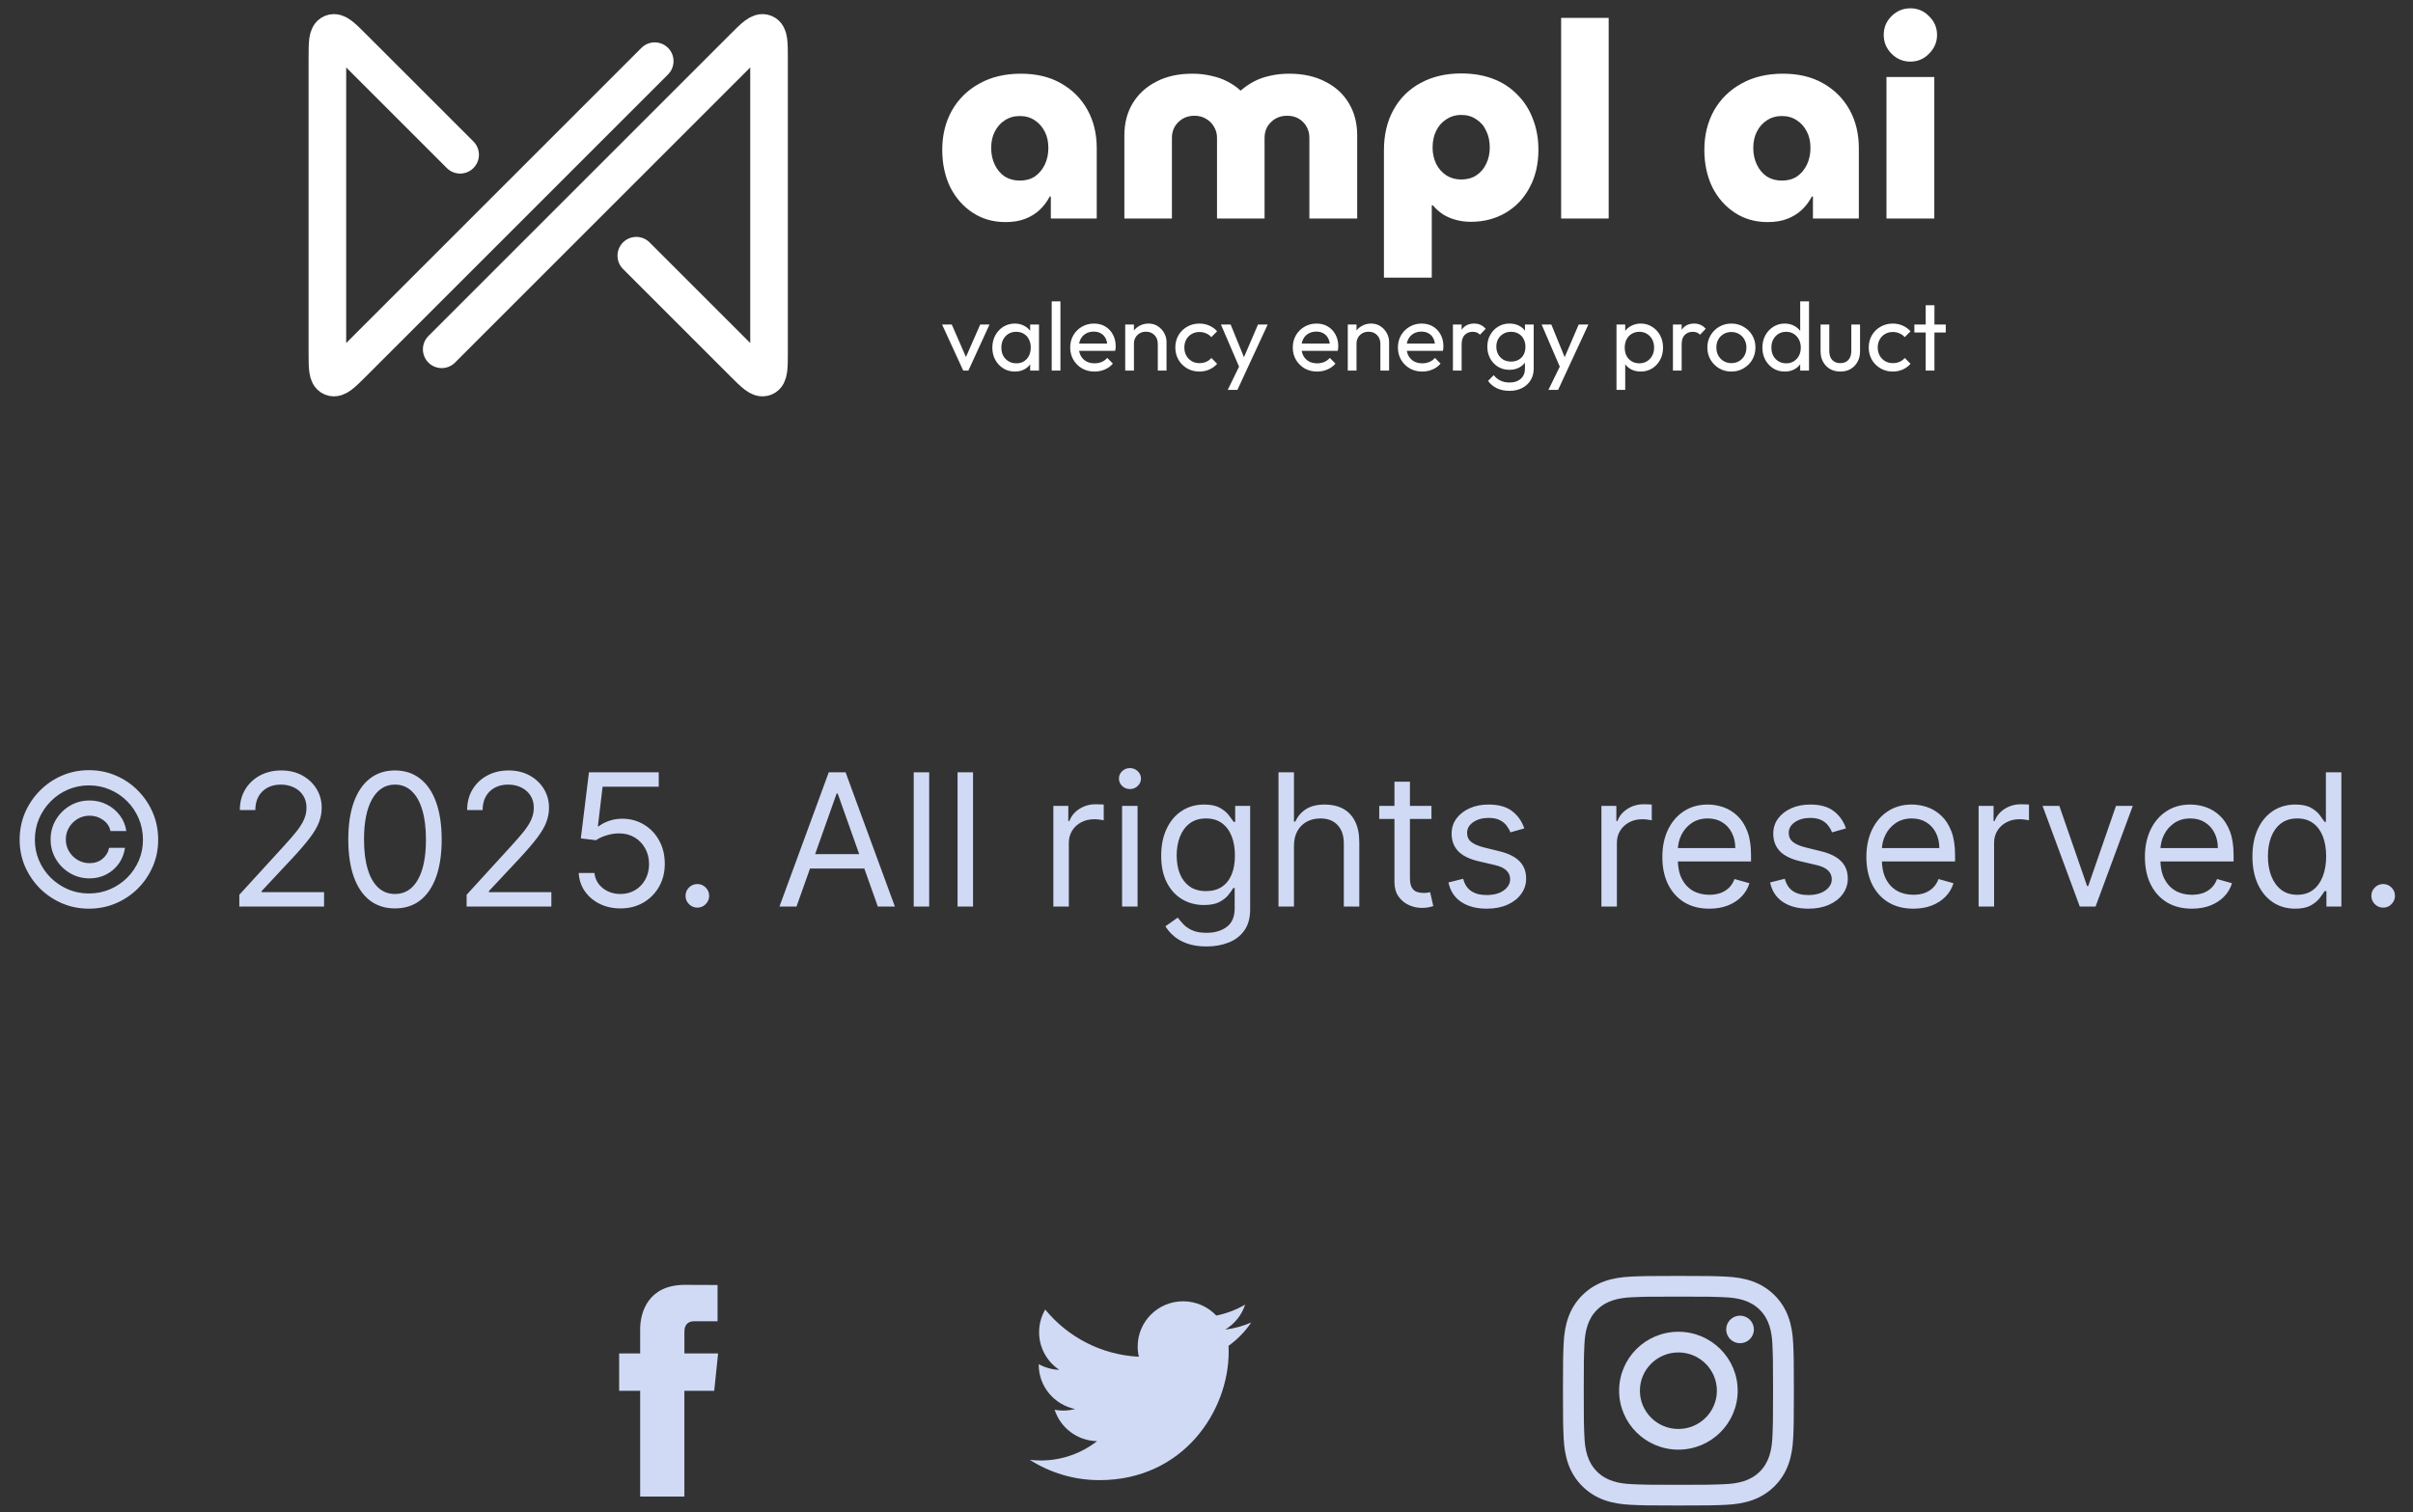 <svg width="209" height="131" viewBox="0 0 209 131" fill="none" xmlns="http://www.w3.org/2000/svg">
<rect x="0" y="0" width="209" height="131" fill="#333333" stroke="none"/>
<g clip-path="url(#clip0_543_1998)">
<path d="M38.258 30.264L64.386 4.136C65.332 3.189 65.806 2.716 66.208 2.883C66.61 3.049 66.61 3.719 66.61 5.057V30.506C66.61 31.845 66.61 32.514 66.208 32.681C65.806 32.847 65.332 32.374 64.386 31.427L55.113 22.154" stroke="white" stroke-width="3.257" stroke-linecap="round"/>
<path d="M56.709 5.299L30.581 31.427C29.634 32.374 29.161 32.847 28.759 32.68C28.357 32.514 28.357 31.845 28.357 30.506V5.057C28.357 3.718 28.357 3.049 28.759 2.883C29.161 2.716 29.634 3.189 30.581 4.136L39.854 13.409" stroke="white" stroke-width="3.257" stroke-linecap="round"/>
</g>
<path d="M87.088 19.242C86.025 19.242 85.081 18.972 84.255 18.433C83.43 17.893 82.779 17.155 82.303 16.218C81.843 15.266 81.612 14.187 81.612 12.98C81.612 11.711 81.89 10.576 82.446 9.576C83.017 8.576 83.811 7.798 84.827 7.242C85.843 6.671 87.041 6.385 88.422 6.385C89.771 6.385 90.93 6.663 91.898 7.219C92.882 7.774 93.644 8.536 94.183 9.504C94.723 10.473 94.993 11.584 94.993 12.838V18.933H91.017V17.028H90.922C90.7 17.456 90.414 17.837 90.065 18.171C89.715 18.504 89.295 18.766 88.803 18.956C88.326 19.147 87.755 19.242 87.088 19.242ZM88.326 15.647C88.835 15.647 89.271 15.528 89.636 15.29C90.001 15.036 90.287 14.695 90.493 14.266C90.7 13.838 90.803 13.353 90.803 12.814C90.803 12.274 90.7 11.806 90.493 11.409C90.287 10.996 90.001 10.671 89.636 10.433C89.271 10.179 88.835 10.052 88.326 10.052C87.835 10.052 87.398 10.179 87.017 10.433C86.652 10.671 86.366 10.996 86.16 11.409C85.954 11.806 85.85 12.274 85.85 12.814C85.85 13.353 85.954 13.838 86.16 14.266C86.366 14.695 86.652 15.036 87.017 15.29C87.398 15.528 87.835 15.647 88.326 15.647ZM97.386 18.933V11.742C97.386 10.679 97.625 9.75 98.101 8.957C98.593 8.147 99.275 7.52 100.148 7.076C101.021 6.616 102.061 6.385 103.267 6.385C103.87 6.385 104.426 6.449 104.934 6.576C105.458 6.687 105.926 6.854 106.339 7.076C106.767 7.298 107.132 7.552 107.434 7.838H107.481C107.799 7.552 108.164 7.298 108.577 7.076C108.989 6.854 109.45 6.687 109.958 6.576C110.481 6.449 111.045 6.385 111.648 6.385C112.87 6.385 113.918 6.616 114.791 7.076C115.68 7.52 116.362 8.147 116.838 8.957C117.314 9.75 117.553 10.679 117.553 11.742V18.933H113.41V11.933C113.41 11.584 113.33 11.266 113.172 10.98C113.013 10.695 112.791 10.465 112.505 10.29C112.219 10.115 111.878 10.028 111.481 10.028C111.1 10.028 110.759 10.115 110.458 10.29C110.172 10.465 109.942 10.695 109.767 10.98C109.608 11.266 109.529 11.584 109.529 11.933V18.933H105.41V11.933C105.41 11.584 105.323 11.266 105.148 10.98C104.989 10.695 104.759 10.465 104.458 10.29C104.172 10.115 103.831 10.028 103.434 10.028C103.069 10.028 102.736 10.115 102.434 10.29C102.148 10.465 101.918 10.695 101.744 10.98C101.585 11.266 101.505 11.584 101.505 11.933V18.933H97.386ZM126.559 6.362C127.59 6.362 128.519 6.52 129.344 6.838C130.17 7.155 130.868 7.616 131.439 8.219C132.027 8.806 132.471 9.504 132.773 10.314C133.09 11.123 133.249 12.012 133.249 12.98C133.249 14.219 132.995 15.306 132.487 16.242C131.995 17.179 131.305 17.909 130.416 18.433C129.527 18.956 128.519 19.218 127.392 19.218C126.947 19.218 126.519 19.163 126.106 19.052C125.694 18.941 125.321 18.782 124.987 18.576C124.654 18.353 124.36 18.091 124.106 17.79H124.011V24.052H119.868V13.028C119.868 11.679 120.146 10.504 120.702 9.504C121.257 8.504 122.035 7.735 123.035 7.195C124.051 6.639 125.225 6.362 126.559 6.362ZM126.559 9.957C126.082 9.957 125.654 10.084 125.273 10.338C124.892 10.576 124.598 10.909 124.392 11.338C124.186 11.75 124.083 12.234 124.083 12.79C124.083 13.298 124.186 13.766 124.392 14.195C124.598 14.607 124.892 14.941 125.273 15.195C125.654 15.433 126.082 15.552 126.559 15.552C127.067 15.552 127.503 15.433 127.868 15.195C128.249 14.941 128.535 14.607 128.725 14.195C128.932 13.766 129.035 13.298 129.035 12.79C129.035 12.234 128.932 11.75 128.725 11.338C128.535 10.909 128.249 10.576 127.868 10.338C127.503 10.084 127.067 9.957 126.559 9.957ZM135.216 18.933V1.552H139.334V18.933H135.216ZM153.097 19.242C152.034 19.242 151.09 18.972 150.264 18.433C149.439 17.893 148.788 17.155 148.312 16.218C147.852 15.266 147.621 14.187 147.621 12.98C147.621 11.711 147.899 10.576 148.455 9.576C149.026 8.576 149.82 7.798 150.836 7.242C151.851 6.671 153.05 6.385 154.431 6.385C155.78 6.385 156.939 6.663 157.907 7.219C158.891 7.774 159.653 8.536 160.192 9.504C160.732 10.473 161.002 11.584 161.002 12.838V18.933H157.026V17.028H156.931C156.708 17.456 156.423 17.837 156.074 18.171C155.724 18.504 155.304 18.766 154.812 18.956C154.335 19.147 153.764 19.242 153.097 19.242ZM154.335 15.647C154.843 15.647 155.28 15.528 155.645 15.29C156.01 15.036 156.296 14.695 156.502 14.266C156.708 13.838 156.812 13.353 156.812 12.814C156.812 12.274 156.708 11.806 156.502 11.409C156.296 10.996 156.01 10.671 155.645 10.433C155.28 10.179 154.843 10.052 154.335 10.052C153.843 10.052 153.407 10.179 153.026 10.433C152.661 10.671 152.375 10.996 152.169 11.409C151.963 11.806 151.859 12.274 151.859 12.814C151.859 13.353 151.963 13.838 152.169 14.266C152.375 14.695 152.661 15.036 153.026 15.29C153.407 15.528 153.843 15.647 154.335 15.647ZM163.395 18.933V6.671H167.538V18.933H163.395ZM165.467 5.338C164.832 5.338 164.284 5.108 163.824 4.647C163.38 4.187 163.157 3.647 163.157 3.028C163.157 2.393 163.38 1.854 163.824 1.409C164.284 0.949 164.832 0.719 165.467 0.719C166.102 0.719 166.641 0.949 167.086 1.409C167.546 1.854 167.776 2.393 167.776 3.028C167.776 3.647 167.546 4.187 167.086 4.647C166.641 5.108 166.102 5.338 165.467 5.338Z" fill="white"/>
<path d="M83.43 32.108L81.598 28.118H82.438L83.908 31.487H83.421L84.9 28.118H85.706L83.875 32.108H83.43ZM87.9 32.192C87.536 32.192 87.206 32.103 86.909 31.924C86.612 31.739 86.377 31.49 86.203 31.176C86.035 30.862 85.951 30.509 85.951 30.117C85.951 29.726 86.035 29.373 86.203 29.059C86.377 28.745 86.609 28.496 86.9 28.311C87.197 28.127 87.53 28.034 87.9 28.034C88.202 28.034 88.471 28.099 88.707 28.227C88.947 28.351 89.141 28.524 89.286 28.748C89.432 28.967 89.513 29.221 89.53 29.513V30.714C89.513 31 89.432 31.254 89.286 31.478C89.146 31.702 88.956 31.879 88.715 32.008C88.48 32.131 88.208 32.192 87.9 32.192ZM88.026 31.478C88.401 31.478 88.704 31.352 88.933 31.1C89.163 30.843 89.278 30.515 89.278 30.117C89.278 29.843 89.225 29.605 89.118 29.403C89.017 29.196 88.872 29.037 88.681 28.925C88.491 28.807 88.27 28.748 88.018 28.748C87.766 28.748 87.542 28.807 87.346 28.925C87.155 29.042 87.004 29.205 86.892 29.412C86.786 29.613 86.732 29.846 86.732 30.109C86.732 30.378 86.786 30.616 86.892 30.823C87.004 31.025 87.158 31.184 87.354 31.302C87.55 31.42 87.774 31.478 88.026 31.478ZM89.227 32.108V31.033L89.37 30.059L89.227 29.093V28.118H89.992V32.108H89.227ZM91.093 32.108V26.11H91.849V32.108H91.093ZM94.803 32.192C94.405 32.192 94.047 32.103 93.728 31.924C93.408 31.739 93.156 31.49 92.972 31.176C92.787 30.862 92.694 30.507 92.694 30.109C92.694 29.717 92.784 29.364 92.963 29.051C93.148 28.737 93.394 28.491 93.702 28.311C94.016 28.127 94.366 28.034 94.752 28.034C95.122 28.034 95.447 28.118 95.727 28.286C96.013 28.454 96.234 28.687 96.391 28.983C96.553 29.28 96.634 29.616 96.634 29.991C96.634 30.047 96.631 30.109 96.626 30.176C96.62 30.238 96.609 30.311 96.592 30.395H93.224V29.765H96.189L95.912 30.008C95.912 29.739 95.864 29.513 95.769 29.328C95.674 29.137 95.539 28.992 95.366 28.891C95.192 28.785 94.982 28.731 94.736 28.731C94.478 28.731 94.251 28.787 94.055 28.899C93.859 29.011 93.708 29.168 93.602 29.37C93.495 29.571 93.442 29.809 93.442 30.084C93.442 30.364 93.498 30.61 93.61 30.823C93.722 31.03 93.882 31.193 94.089 31.31C94.296 31.422 94.534 31.478 94.803 31.478C95.027 31.478 95.231 31.439 95.416 31.361C95.606 31.282 95.769 31.165 95.903 31.008L96.391 31.504C96.2 31.728 95.965 31.898 95.685 32.016C95.41 32.134 95.116 32.192 94.803 32.192ZM100.281 32.108V29.782C100.281 29.479 100.186 29.23 99.996 29.034C99.805 28.838 99.559 28.74 99.256 28.74C99.055 28.74 98.875 28.785 98.719 28.874C98.562 28.964 98.439 29.087 98.349 29.244C98.259 29.401 98.215 29.58 98.215 29.782L97.904 29.605C97.904 29.303 97.971 29.034 98.105 28.799C98.24 28.563 98.427 28.379 98.668 28.244C98.909 28.104 99.181 28.034 99.483 28.034C99.785 28.034 100.051 28.11 100.281 28.261C100.516 28.412 100.701 28.611 100.836 28.857C100.97 29.098 101.037 29.356 101.037 29.63V32.108H100.281ZM97.459 32.108V28.118H98.215V32.108H97.459ZM103.884 32.192C103.492 32.192 103.136 32.1 102.817 31.915C102.503 31.73 102.254 31.481 102.069 31.168C101.89 30.848 101.8 30.495 101.8 30.109C101.8 29.717 101.89 29.364 102.069 29.051C102.254 28.737 102.503 28.491 102.817 28.311C103.136 28.127 103.492 28.034 103.884 28.034C104.192 28.034 104.477 28.093 104.74 28.211C105.004 28.323 105.231 28.488 105.421 28.706L104.917 29.21C104.794 29.065 104.642 28.955 104.463 28.883C104.29 28.804 104.096 28.765 103.884 28.765C103.632 28.765 103.408 28.824 103.212 28.941C103.016 29.053 102.862 29.21 102.75 29.412C102.638 29.613 102.582 29.846 102.582 30.109C102.582 30.372 102.638 30.605 102.75 30.806C102.862 31.008 103.016 31.168 103.212 31.285C103.408 31.403 103.632 31.462 103.884 31.462C104.096 31.462 104.29 31.425 104.463 31.352C104.642 31.274 104.796 31.162 104.925 31.016L105.421 31.52C105.236 31.733 105.009 31.898 104.74 32.016C104.477 32.134 104.192 32.192 103.884 32.192ZM107.481 32.142L105.751 28.118H106.591L107.876 31.268H107.607L108.96 28.118H109.8L107.935 32.142H107.481ZM106.339 33.78L107.515 31.369L107.935 32.142L107.179 33.78H106.339ZM114.081 32.192C113.684 32.192 113.325 32.103 113.006 31.924C112.687 31.739 112.435 31.49 112.25 31.176C112.065 30.862 111.973 30.507 111.973 30.109C111.973 29.717 112.062 29.364 112.242 29.051C112.426 28.737 112.673 28.491 112.981 28.311C113.294 28.127 113.645 28.034 114.031 28.034C114.401 28.034 114.725 28.118 115.005 28.286C115.291 28.454 115.512 28.687 115.669 28.983C115.831 29.28 115.913 29.616 115.913 29.991C115.913 30.047 115.91 30.109 115.904 30.176C115.899 30.238 115.887 30.311 115.871 30.395H112.502V29.765H115.467L115.19 30.008C115.19 29.739 115.143 29.513 115.047 29.328C114.952 29.137 114.818 28.992 114.644 28.891C114.471 28.785 114.261 28.731 114.014 28.731C113.757 28.731 113.53 28.787 113.334 28.899C113.138 29.011 112.986 29.168 112.88 29.37C112.774 29.571 112.72 29.809 112.72 30.084C112.72 30.364 112.776 30.61 112.888 30.823C113 31.03 113.16 31.193 113.367 31.31C113.575 31.422 113.813 31.478 114.081 31.478C114.305 31.478 114.51 31.439 114.695 31.361C114.885 31.282 115.047 31.165 115.182 31.008L115.669 31.504C115.479 31.728 115.243 31.898 114.963 32.016C114.689 32.134 114.395 32.192 114.081 32.192ZM119.56 32.108V29.782C119.56 29.479 119.464 29.23 119.274 29.034C119.084 28.838 118.837 28.74 118.535 28.74C118.333 28.74 118.154 28.785 117.997 28.874C117.84 28.964 117.717 29.087 117.627 29.244C117.538 29.401 117.493 29.58 117.493 29.782L117.182 29.605C117.182 29.303 117.249 29.034 117.384 28.799C117.518 28.563 117.706 28.379 117.947 28.244C118.188 28.104 118.459 28.034 118.762 28.034C119.064 28.034 119.33 28.11 119.56 28.261C119.795 28.412 119.98 28.611 120.114 28.857C120.248 29.098 120.316 29.356 120.316 29.63V32.108H119.56ZM116.737 32.108V28.118H117.493V32.108H116.737ZM123.187 32.192C122.79 32.192 122.431 32.103 122.112 31.924C121.793 31.739 121.541 31.49 121.356 31.176C121.171 30.862 121.079 30.507 121.079 30.109C121.079 29.717 121.168 29.364 121.348 29.051C121.532 28.737 121.779 28.491 122.087 28.311C122.401 28.127 122.751 28.034 123.137 28.034C123.507 28.034 123.831 28.118 124.111 28.286C124.397 28.454 124.618 28.687 124.775 28.983C124.937 29.28 125.019 29.616 125.019 29.991C125.019 30.047 125.016 30.109 125.01 30.176C125.005 30.238 124.993 30.311 124.977 30.395H121.608V29.765H124.573L124.296 30.008C124.296 29.739 124.249 29.513 124.153 29.328C124.058 29.137 123.924 28.992 123.75 28.891C123.577 28.785 123.367 28.731 123.12 28.731C122.863 28.731 122.636 28.787 122.44 28.899C122.244 29.011 122.092 29.168 121.986 29.37C121.88 29.571 121.826 29.809 121.826 30.084C121.826 30.364 121.882 30.61 121.994 30.823C122.106 31.03 122.266 31.193 122.473 31.31C122.681 31.422 122.919 31.478 123.187 31.478C123.411 31.478 123.616 31.439 123.801 31.361C123.991 31.282 124.153 31.165 124.288 31.008L124.775 31.504C124.585 31.728 124.349 31.898 124.069 32.016C123.795 32.134 123.501 32.192 123.187 32.192ZM125.843 32.108V28.118H126.599V32.108H125.843ZM126.599 29.832L126.313 29.706C126.313 29.196 126.431 28.79 126.666 28.488C126.902 28.185 127.24 28.034 127.683 28.034C127.884 28.034 128.066 28.071 128.229 28.143C128.391 28.211 128.542 28.325 128.682 28.488L128.187 29C128.103 28.911 128.01 28.846 127.91 28.807C127.809 28.768 127.691 28.748 127.557 28.748C127.277 28.748 127.047 28.838 126.868 29.017C126.689 29.196 126.599 29.468 126.599 29.832ZM130.738 33.864C130.33 33.864 129.966 33.788 129.646 33.637C129.333 33.486 129.081 33.273 128.89 32.999L129.377 32.503C129.54 32.71 129.733 32.867 129.957 32.974C130.181 33.086 130.447 33.142 130.755 33.142C131.164 33.142 131.486 33.032 131.721 32.814C131.962 32.601 132.082 32.313 132.082 31.949V30.957L132.217 30.059L132.082 29.168V28.118H132.839V31.949C132.839 32.33 132.749 32.663 132.57 32.948C132.396 33.234 132.15 33.458 131.83 33.62C131.517 33.783 131.153 33.864 130.738 33.864ZM130.738 32.041C130.374 32.041 130.047 31.954 129.756 31.781C129.47 31.607 129.243 31.369 129.075 31.067C128.907 30.759 128.823 30.414 128.823 30.034C128.823 29.653 128.907 29.314 129.075 29.017C129.243 28.715 129.47 28.477 129.756 28.303C130.047 28.124 130.374 28.034 130.738 28.034C131.052 28.034 131.329 28.096 131.57 28.219C131.811 28.342 132.001 28.516 132.141 28.74C132.287 28.958 132.365 29.216 132.376 29.513V30.571C132.36 30.862 132.278 31.12 132.133 31.344C131.993 31.562 131.802 31.733 131.562 31.856C131.321 31.98 131.046 32.041 130.738 32.041ZM130.89 31.327C131.136 31.327 131.352 31.274 131.536 31.168C131.727 31.061 131.872 30.913 131.973 30.722C132.074 30.526 132.124 30.299 132.124 30.042C132.124 29.784 132.071 29.56 131.965 29.37C131.864 29.174 131.721 29.023 131.536 28.916C131.352 28.804 131.133 28.748 130.881 28.748C130.629 28.748 130.408 28.804 130.218 28.916C130.027 29.023 129.876 29.174 129.764 29.37C129.658 29.56 129.604 29.782 129.604 30.034C129.604 30.285 129.658 30.509 129.764 30.706C129.876 30.901 130.027 31.055 130.218 31.168C130.414 31.274 130.638 31.327 130.89 31.327ZM135.259 32.142L133.528 28.118H134.368L135.654 31.268H135.385L136.737 28.118H137.577L135.712 32.142H135.259ZM134.116 33.78L135.292 31.369L135.712 32.142L134.956 33.78H134.116ZM142.111 32.192C141.808 32.192 141.534 32.131 141.288 32.008C141.047 31.879 140.854 31.702 140.708 31.478C140.562 31.254 140.481 31 140.464 30.714V29.513C140.481 29.221 140.562 28.967 140.708 28.748C140.859 28.524 141.055 28.351 141.296 28.227C141.542 28.099 141.814 28.034 142.111 28.034C142.475 28.034 142.802 28.127 143.094 28.311C143.391 28.496 143.623 28.745 143.791 29.059C143.959 29.373 144.043 29.726 144.043 30.117C144.043 30.509 143.959 30.862 143.791 31.176C143.623 31.49 143.391 31.739 143.094 31.924C142.802 32.103 142.475 32.192 142.111 32.192ZM140.011 33.78V28.118H140.767V29.168L140.624 30.134L140.767 31.109V33.78H140.011ZM141.985 31.478C142.237 31.478 142.458 31.42 142.648 31.302C142.839 31.184 142.99 31.025 143.102 30.823C143.214 30.616 143.27 30.378 143.27 30.109C143.27 29.846 143.214 29.611 143.102 29.403C142.99 29.196 142.839 29.037 142.648 28.925C142.458 28.807 142.24 28.748 141.993 28.748C141.741 28.748 141.52 28.807 141.33 28.925C141.139 29.037 140.991 29.196 140.884 29.403C140.778 29.611 140.725 29.849 140.725 30.117C140.725 30.381 140.775 30.616 140.876 30.823C140.982 31.025 141.131 31.184 141.321 31.302C141.517 31.42 141.738 31.478 141.985 31.478ZM144.9 32.108V28.118H145.656V32.108H144.9ZM145.656 29.832L145.37 29.706C145.37 29.196 145.488 28.79 145.723 28.488C145.959 28.185 146.297 28.034 146.74 28.034C146.941 28.034 147.123 28.071 147.286 28.143C147.448 28.211 147.599 28.325 147.739 28.488L147.244 29C147.16 28.911 147.067 28.846 146.967 28.807C146.866 28.768 146.748 28.748 146.614 28.748C146.334 28.748 146.104 28.838 145.925 29.017C145.746 29.196 145.656 29.468 145.656 29.832ZM149.963 32.192C149.571 32.192 149.219 32.1 148.905 31.915C148.591 31.73 148.342 31.481 148.157 31.168C147.972 30.848 147.88 30.493 147.88 30.101C147.88 29.714 147.972 29.367 148.157 29.059C148.342 28.745 148.591 28.496 148.905 28.311C149.219 28.127 149.571 28.034 149.963 28.034C150.35 28.034 150.7 28.127 151.013 28.311C151.333 28.491 151.585 28.737 151.77 29.051C151.954 29.364 152.047 29.714 152.047 30.101C152.047 30.493 151.954 30.848 151.77 31.168C151.585 31.481 151.333 31.73 151.013 31.915C150.7 32.1 150.35 32.192 149.963 32.192ZM149.963 31.462C150.215 31.462 150.439 31.403 150.635 31.285C150.831 31.168 150.985 31.008 151.097 30.806C151.209 30.599 151.265 30.364 151.265 30.101C151.265 29.843 151.207 29.613 151.089 29.412C150.977 29.21 150.823 29.053 150.627 28.941C150.437 28.824 150.215 28.765 149.963 28.765C149.711 28.765 149.487 28.824 149.291 28.941C149.095 29.053 148.941 29.21 148.829 29.412C148.717 29.613 148.661 29.843 148.661 30.101C148.661 30.364 148.717 30.599 148.829 30.806C148.941 31.008 149.095 31.168 149.291 31.285C149.487 31.403 149.711 31.462 149.963 31.462ZM154.587 32.192C154.217 32.192 153.887 32.103 153.596 31.924C153.305 31.739 153.072 31.49 152.899 31.176C152.731 30.862 152.647 30.509 152.647 30.117C152.647 29.726 152.731 29.373 152.899 29.059C153.072 28.745 153.305 28.496 153.596 28.311C153.887 28.127 154.217 28.034 154.587 28.034C154.884 28.034 155.153 28.099 155.394 28.227C155.634 28.351 155.828 28.524 155.973 28.748C156.124 28.967 156.208 29.221 156.225 29.513V30.714C156.208 31 156.127 31.254 155.982 31.478C155.836 31.702 155.643 31.879 155.402 32.008C155.161 32.131 154.89 32.192 154.587 32.192ZM154.713 31.478C154.965 31.478 155.184 31.42 155.368 31.302C155.559 31.184 155.707 31.025 155.814 30.823C155.92 30.616 155.973 30.381 155.973 30.117C155.973 29.843 155.917 29.605 155.805 29.403C155.699 29.202 155.55 29.042 155.36 28.925C155.175 28.807 154.957 28.748 154.705 28.748C154.453 28.748 154.231 28.807 154.041 28.925C153.851 29.042 153.699 29.205 153.587 29.412C153.481 29.613 153.428 29.846 153.428 30.109C153.428 30.378 153.481 30.616 153.587 30.823C153.699 31.025 153.851 31.184 154.041 31.302C154.237 31.42 154.461 31.478 154.713 31.478ZM156.687 32.108H155.923V31.033L156.066 30.059L155.923 29.093V26.11H156.687V32.108ZM159.401 32.192C159.07 32.192 158.774 32.12 158.51 31.974C158.253 31.823 158.051 31.616 157.906 31.352C157.76 31.089 157.687 30.784 157.687 30.437V28.118H158.443V30.403C158.443 30.622 158.48 30.812 158.552 30.974C158.631 31.131 158.743 31.252 158.888 31.336C159.034 31.42 159.205 31.462 159.401 31.462C159.698 31.462 159.93 31.369 160.098 31.184C160.266 30.994 160.35 30.733 160.35 30.403V28.118H161.106V30.437C161.106 30.784 161.033 31.089 160.888 31.352C160.742 31.616 160.541 31.823 160.283 31.974C160.031 32.12 159.737 32.192 159.401 32.192ZM163.942 32.192C163.55 32.192 163.195 32.1 162.876 31.915C162.562 31.73 162.313 31.481 162.128 31.168C161.949 30.848 161.859 30.495 161.859 30.109C161.859 29.717 161.949 29.364 162.128 29.051C162.313 28.737 162.562 28.491 162.876 28.311C163.195 28.127 163.55 28.034 163.942 28.034C164.25 28.034 164.536 28.093 164.799 28.211C165.062 28.323 165.289 28.488 165.48 28.706L164.976 29.21C164.852 29.065 164.701 28.955 164.522 28.883C164.348 28.804 164.155 28.765 163.942 28.765C163.69 28.765 163.466 28.824 163.27 28.941C163.074 29.053 162.92 29.21 162.808 29.412C162.696 29.613 162.64 29.846 162.64 30.109C162.64 30.372 162.696 30.605 162.808 30.806C162.92 31.008 163.074 31.168 163.27 31.285C163.466 31.403 163.69 31.462 163.942 31.462C164.155 31.462 164.348 31.425 164.522 31.352C164.701 31.274 164.855 31.162 164.984 31.016L165.48 31.52C165.295 31.733 165.068 31.898 164.799 32.016C164.536 32.134 164.25 32.192 163.942 32.192ZM166.793 32.108V26.447H167.55V32.108H166.793ZM165.811 28.807V28.118H168.532V28.807H165.811Z" fill="white"/>
<path d="M4.383 72.729C4.383 72.108 4.534 71.541 4.837 71.03C5.14 70.519 5.548 70.112 6.059 69.808C6.57 69.505 7.137 69.354 7.758 69.354C8.296 69.354 8.792 69.469 9.246 69.701C9.705 69.932 10.084 70.248 10.383 70.649C10.682 71.047 10.868 71.498 10.94 72.002H9.565C9.489 71.612 9.279 71.293 8.934 71.047C8.589 70.797 8.197 70.672 7.758 70.672C7.379 70.672 7.034 70.765 6.724 70.951C6.413 71.136 6.165 71.384 5.979 71.695C5.794 72.005 5.701 72.35 5.701 72.729C5.701 73.108 5.794 73.452 5.979 73.763C6.165 74.074 6.413 74.322 6.724 74.507C7.034 74.693 7.379 74.786 7.758 74.786C8.197 74.786 8.568 74.663 8.871 74.416C9.178 74.166 9.371 73.846 9.451 73.456H10.826C10.754 73.96 10.578 74.413 10.298 74.814C10.017 75.212 9.657 75.526 9.218 75.757C8.782 75.988 8.296 76.104 7.758 76.104C7.137 76.104 6.57 75.952 6.059 75.649C5.548 75.346 5.14 74.939 4.837 74.428C4.534 73.916 4.383 73.35 4.383 72.729ZM7.701 78.729C6.875 78.729 6.099 78.574 5.371 78.263C4.648 77.952 4.01 77.522 3.457 76.973C2.907 76.42 2.476 75.782 2.161 75.058C1.851 74.335 1.697 73.558 1.701 72.729C1.705 71.899 1.862 71.123 2.173 70.399C2.487 69.676 2.919 69.04 3.468 68.49C4.017 67.937 4.654 67.505 5.377 67.195C6.101 66.884 6.875 66.729 7.701 66.729C8.531 66.729 9.307 66.884 10.03 67.195C10.758 67.505 11.394 67.937 11.94 68.49C12.489 69.04 12.919 69.676 13.229 70.399C13.54 71.123 13.697 71.899 13.701 72.729C13.705 73.558 13.551 74.335 13.241 75.058C12.93 75.782 12.5 76.42 11.951 76.973C11.402 77.522 10.764 77.952 10.036 78.263C9.309 78.574 8.531 78.729 7.701 78.729ZM7.701 77.411C8.349 77.411 8.957 77.29 9.525 77.047C10.093 76.805 10.591 76.469 11.019 76.041C11.447 75.613 11.782 75.117 12.025 74.553C12.267 73.985 12.387 73.379 12.383 72.735C12.379 72.087 12.256 71.479 12.014 70.911C11.771 70.343 11.436 69.844 11.008 69.416C10.58 68.988 10.084 68.653 9.519 68.411C8.955 68.168 8.349 68.047 7.701 68.047C7.057 68.047 6.453 68.168 5.888 68.411C5.324 68.653 4.828 68.99 4.4 69.422C3.972 69.85 3.635 70.348 3.388 70.916C3.146 71.481 3.023 72.087 3.019 72.735C3.015 73.375 3.135 73.979 3.377 74.547C3.62 75.112 3.955 75.608 4.383 76.036C4.815 76.464 5.313 76.801 5.877 77.047C6.445 77.29 7.053 77.411 7.701 77.411ZM20.728 78.547V77.524L24.569 73.32C25.02 72.827 25.391 72.399 25.683 72.036C25.974 71.668 26.19 71.324 26.33 71.002C26.474 70.676 26.546 70.335 26.546 69.979C26.546 69.57 26.448 69.216 26.251 68.916C26.058 68.617 25.792 68.386 25.455 68.223C25.118 68.06 24.739 67.979 24.319 67.979C23.872 67.979 23.482 68.072 23.148 68.257C22.819 68.439 22.563 68.695 22.381 69.024C22.203 69.354 22.114 69.74 22.114 70.183H20.773C20.773 69.502 20.931 68.903 21.245 68.388C21.559 67.873 21.988 67.471 22.529 67.183C23.075 66.896 23.686 66.752 24.364 66.752C25.046 66.752 25.65 66.896 26.177 67.183C26.703 67.471 27.116 67.86 27.416 68.348C27.715 68.837 27.864 69.38 27.864 69.979C27.864 70.407 27.787 70.826 27.631 71.235C27.48 71.64 27.215 72.093 26.836 72.593C26.461 73.089 25.94 73.695 25.273 74.411L22.66 77.206V77.297H28.069V78.547H20.728ZM34.211 78.706C33.355 78.706 32.626 78.473 32.023 78.007C31.421 77.538 30.961 76.858 30.643 75.968C30.325 75.074 30.166 73.994 30.166 72.729C30.166 71.471 30.325 70.397 30.643 69.507C30.965 68.613 31.427 67.932 32.029 67.462C32.635 66.988 33.362 66.752 34.211 66.752C35.059 66.752 35.785 66.988 36.387 67.462C36.993 67.932 37.455 68.613 37.773 69.507C38.095 70.397 38.256 71.471 38.256 72.729C38.256 73.994 38.097 75.074 37.779 75.968C37.461 76.858 37.001 77.538 36.398 78.007C35.796 78.473 35.067 78.706 34.211 78.706ZM34.211 77.456C35.059 77.456 35.718 77.047 36.188 76.229C36.658 75.411 36.893 74.244 36.893 72.729C36.893 71.721 36.785 70.863 36.569 70.155C36.357 69.447 36.05 68.907 35.648 68.536C35.251 68.165 34.772 67.979 34.211 67.979C33.37 67.979 32.713 68.394 32.239 69.223C31.766 70.049 31.529 71.218 31.529 72.729C31.529 73.737 31.635 74.593 31.847 75.297C32.059 76.002 32.364 76.538 32.762 76.905C33.164 77.272 33.647 77.456 34.211 77.456ZM40.416 78.547V77.524L44.256 73.32C44.707 72.827 45.078 72.399 45.37 72.036C45.662 71.668 45.878 71.324 46.018 71.002C46.162 70.676 46.234 70.335 46.234 69.979C46.234 69.57 46.135 69.216 45.938 68.916C45.745 68.617 45.48 68.386 45.143 68.223C44.806 68.06 44.427 67.979 44.006 67.979C43.559 67.979 43.169 68.072 42.836 68.257C42.506 68.439 42.251 68.695 42.069 69.024C41.891 69.354 41.802 69.74 41.802 70.183H40.461C40.461 69.502 40.618 68.903 40.932 68.388C41.247 67.873 41.675 67.471 42.217 67.183C42.762 66.896 43.374 66.752 44.052 66.752C44.734 66.752 45.338 66.896 45.864 67.183C46.391 67.471 46.804 67.86 47.103 68.348C47.402 68.837 47.552 69.38 47.552 69.979C47.552 70.407 47.474 70.826 47.319 71.235C47.167 71.64 46.902 72.093 46.523 72.593C46.148 73.089 45.628 73.695 44.961 74.411L42.347 77.206V77.297H47.756V78.547H40.416ZM53.739 78.706C53.073 78.706 52.472 78.574 51.938 78.308C51.404 78.043 50.976 77.68 50.654 77.218C50.332 76.755 50.156 76.229 50.126 75.638H51.489C51.542 76.165 51.781 76.6 52.205 76.945C52.633 77.286 53.145 77.456 53.739 77.456C54.217 77.456 54.641 77.344 55.012 77.121C55.387 76.897 55.681 76.591 55.893 76.201C56.109 75.807 56.217 75.362 56.217 74.865C56.217 74.358 56.105 73.905 55.881 73.507C55.662 73.106 55.359 72.79 54.972 72.558C54.586 72.327 54.145 72.21 53.648 72.206C53.292 72.202 52.927 72.257 52.552 72.371C52.177 72.481 51.868 72.623 51.626 72.797L50.307 72.638L51.012 66.911H57.057V68.161H52.194L51.785 71.593H51.853C52.092 71.403 52.391 71.246 52.751 71.121C53.111 70.996 53.486 70.933 53.876 70.933C54.588 70.933 55.222 71.104 55.779 71.445C56.34 71.782 56.779 72.244 57.097 72.831C57.419 73.418 57.58 74.089 57.58 74.843C57.58 75.585 57.414 76.248 57.08 76.831C56.751 77.411 56.296 77.869 55.717 78.206C55.137 78.54 54.478 78.706 53.739 78.706ZM60.4 78.638C60.12 78.638 59.879 78.538 59.678 78.337C59.477 78.136 59.377 77.896 59.377 77.615C59.377 77.335 59.477 77.094 59.678 76.894C59.879 76.693 60.12 76.593 60.4 76.593C60.68 76.593 60.921 76.693 61.121 76.894C61.322 77.094 61.423 77.335 61.423 77.615C61.423 77.801 61.375 77.971 61.281 78.127C61.19 78.282 61.066 78.407 60.911 78.502C60.76 78.593 60.589 78.638 60.4 78.638ZM68.988 78.547H67.511L71.783 66.911H73.238L77.511 78.547H76.033L72.556 68.752H72.465L68.988 78.547ZM69.533 74.002H75.488V75.252H69.533V74.002ZM80.482 66.911V78.547H79.141V66.911H80.482ZM84.279 66.911V78.547H82.938V66.911H84.279ZM91.235 78.547V69.82H92.531V71.138H92.621C92.781 70.706 93.068 70.356 93.485 70.087C93.902 69.818 94.371 69.683 94.894 69.683C94.993 69.683 95.116 69.685 95.263 69.689C95.411 69.693 95.523 69.699 95.599 69.706V71.07C95.553 71.058 95.449 71.041 95.286 71.019C95.127 70.992 94.959 70.979 94.781 70.979C94.356 70.979 93.978 71.068 93.644 71.246C93.315 71.42 93.053 71.663 92.86 71.973C92.671 72.28 92.576 72.63 92.576 73.024V78.547H91.235ZM97.188 78.547V69.82H98.529V78.547H97.188ZM97.87 68.365C97.609 68.365 97.383 68.276 97.194 68.098C97.008 67.92 96.915 67.706 96.915 67.456C96.915 67.206 97.008 66.992 97.194 66.814C97.383 66.636 97.609 66.547 97.87 66.547C98.131 66.547 98.355 66.636 98.54 66.814C98.73 66.992 98.825 67.206 98.825 67.456C98.825 67.706 98.73 67.92 98.54 68.098C98.355 68.276 98.131 68.365 97.87 68.365ZM104.508 82.002C103.86 82.002 103.303 81.918 102.837 81.752C102.371 81.589 101.983 81.373 101.673 81.104C101.366 80.839 101.121 80.555 100.94 80.252L102.008 79.502C102.129 79.661 102.282 79.843 102.468 80.047C102.654 80.255 102.907 80.435 103.229 80.587C103.555 80.742 103.981 80.82 104.508 80.82C105.212 80.82 105.794 80.649 106.252 80.308C106.71 79.968 106.94 79.433 106.94 78.706V76.933H106.826C106.728 77.093 106.587 77.29 106.406 77.524C106.228 77.755 105.97 77.962 105.633 78.144C105.299 78.322 104.849 78.411 104.281 78.411C103.576 78.411 102.943 78.244 102.383 77.911C101.826 77.577 101.385 77.093 101.059 76.456C100.737 75.82 100.576 75.047 100.576 74.138C100.576 73.244 100.733 72.466 101.048 71.803C101.362 71.136 101.799 70.621 102.36 70.257C102.921 69.89 103.568 69.706 104.303 69.706C104.871 69.706 105.322 69.801 105.656 69.99C105.993 70.176 106.25 70.388 106.428 70.627C106.61 70.862 106.75 71.055 106.849 71.206H106.985V69.82H108.281V78.797C108.281 79.547 108.11 80.157 107.769 80.627C107.432 81.1 106.978 81.447 106.406 81.666C105.837 81.89 105.205 82.002 104.508 82.002ZM104.462 77.206C105 77.206 105.455 77.083 105.826 76.837C106.197 76.591 106.479 76.237 106.673 75.774C106.866 75.312 106.962 74.759 106.962 74.115C106.962 73.487 106.868 72.932 106.678 72.451C106.489 71.969 106.209 71.593 105.837 71.32C105.466 71.047 105.008 70.911 104.462 70.911C103.894 70.911 103.421 71.055 103.042 71.343C102.667 71.63 102.385 72.017 102.195 72.502C102.01 72.987 101.917 73.524 101.917 74.115C101.917 74.721 102.012 75.257 102.201 75.723C102.394 76.185 102.678 76.549 103.053 76.814C103.432 77.076 103.902 77.206 104.462 77.206ZM112.076 73.297V78.547H110.735V66.911H112.076V71.183H112.19C112.394 70.733 112.701 70.375 113.11 70.11C113.523 69.841 114.072 69.706 114.758 69.706C115.353 69.706 115.873 69.826 116.32 70.064C116.767 70.299 117.114 70.661 117.36 71.149C117.61 71.634 117.735 72.252 117.735 73.002V78.547H116.394V73.093C116.394 72.399 116.214 71.863 115.854 71.485C115.498 71.102 115.004 70.911 114.371 70.911C113.932 70.911 113.538 71.004 113.19 71.189C112.845 71.375 112.572 71.646 112.371 72.002C112.174 72.358 112.076 72.79 112.076 73.297ZM123.984 69.82V70.956H119.461V69.82H123.984ZM120.779 67.729H122.12V76.047C122.12 76.426 122.175 76.71 122.285 76.899C122.398 77.085 122.542 77.21 122.717 77.274C122.895 77.335 123.082 77.365 123.279 77.365C123.427 77.365 123.548 77.358 123.643 77.343C123.737 77.324 123.813 77.308 123.87 77.297L124.143 78.502C124.052 78.536 123.925 78.57 123.762 78.604C123.599 78.642 123.393 78.661 123.143 78.661C122.764 78.661 122.393 78.579 122.029 78.416C121.669 78.254 121.37 78.005 121.131 77.672C120.897 77.339 120.779 76.918 120.779 76.411V67.729ZM132.026 71.774L130.822 72.115C130.746 71.915 130.634 71.719 130.487 71.53C130.343 71.337 130.146 71.178 129.896 71.053C129.646 70.928 129.326 70.865 128.935 70.865C128.401 70.865 127.956 70.988 127.6 71.235C127.248 71.477 127.072 71.786 127.072 72.161C127.072 72.494 127.193 72.757 127.435 72.951C127.678 73.144 128.057 73.305 128.572 73.433L129.867 73.752C130.647 73.941 131.229 74.231 131.612 74.621C131.994 75.007 132.185 75.505 132.185 76.115C132.185 76.615 132.041 77.062 131.754 77.456C131.469 77.85 131.072 78.161 130.56 78.388C130.049 78.615 129.454 78.729 128.776 78.729C127.886 78.729 127.149 78.536 126.566 78.149C125.983 77.763 125.613 77.199 125.458 76.456L126.731 76.138C126.852 76.608 127.081 76.96 127.418 77.195C127.759 77.43 128.204 77.547 128.754 77.547C129.379 77.547 129.875 77.415 130.242 77.149C130.613 76.88 130.799 76.558 130.799 76.183C130.799 75.88 130.693 75.627 130.481 75.422C130.269 75.214 129.943 75.058 129.504 74.956L128.049 74.615C127.25 74.426 126.663 74.132 126.288 73.735C125.916 73.333 125.731 72.831 125.731 72.229C125.731 71.737 125.869 71.301 126.146 70.922C126.426 70.543 126.807 70.246 127.288 70.03C127.772 69.814 128.322 69.706 128.935 69.706C129.799 69.706 130.477 69.896 130.969 70.274C131.466 70.653 131.818 71.153 132.026 71.774ZM138.704 78.547V69.82H139.999V71.138H140.09C140.249 70.706 140.537 70.356 140.954 70.087C141.371 69.818 141.84 69.683 142.363 69.683C142.461 69.683 142.585 69.685 142.732 69.689C142.88 69.693 142.992 69.699 143.067 69.706V71.07C143.022 71.058 142.918 71.041 142.755 71.019C142.596 70.992 142.427 70.979 142.249 70.979C141.825 70.979 141.446 71.068 141.113 71.246C140.783 71.42 140.522 71.663 140.329 71.973C140.139 72.28 140.045 72.63 140.045 73.024V78.547H138.704ZM148.05 78.729C147.21 78.729 146.484 78.543 145.874 78.172C145.268 77.797 144.8 77.274 144.471 76.604C144.145 75.93 143.982 75.146 143.982 74.252C143.982 73.358 144.145 72.57 144.471 71.888C144.8 71.202 145.259 70.668 145.846 70.286C146.437 69.899 147.126 69.706 147.914 69.706C148.369 69.706 148.817 69.782 149.261 69.933C149.704 70.085 150.107 70.331 150.471 70.672C150.835 71.009 151.124 71.456 151.34 72.013C151.556 72.57 151.664 73.255 151.664 74.07V74.638H144.937V73.479H150.3C150.3 72.987 150.202 72.547 150.005 72.161C149.812 71.774 149.535 71.469 149.175 71.246C148.819 71.022 148.399 70.911 147.914 70.911C147.38 70.911 146.918 71.043 146.528 71.308C146.141 71.57 145.844 71.911 145.636 72.331C145.427 72.752 145.323 73.202 145.323 73.683V74.456C145.323 75.115 145.437 75.674 145.664 76.132C145.895 76.587 146.215 76.933 146.624 77.172C147.033 77.407 147.509 77.524 148.05 77.524C148.403 77.524 148.721 77.475 149.005 77.377C149.293 77.274 149.541 77.123 149.749 76.922C149.958 76.718 150.119 76.464 150.232 76.161L151.528 76.524C151.391 76.964 151.162 77.35 150.84 77.683C150.518 78.013 150.121 78.271 149.647 78.456C149.174 78.638 148.641 78.729 148.05 78.729ZM159.886 71.774L158.681 72.115C158.605 71.915 158.494 71.719 158.346 71.53C158.202 71.337 158.005 71.178 157.755 71.053C157.505 70.928 157.185 70.865 156.795 70.865C156.261 70.865 155.816 70.988 155.46 71.235C155.107 71.477 154.931 71.786 154.931 72.161C154.931 72.494 155.052 72.757 155.295 72.951C155.537 73.144 155.916 73.305 156.431 73.433L157.727 73.752C158.507 73.941 159.088 74.231 159.471 74.621C159.853 75.007 160.045 75.505 160.045 76.115C160.045 76.615 159.901 77.062 159.613 77.456C159.329 77.85 158.931 78.161 158.42 78.388C157.908 78.615 157.314 78.729 156.636 78.729C155.746 78.729 155.009 78.536 154.425 78.149C153.842 77.763 153.473 77.199 153.317 76.456L154.59 76.138C154.711 76.608 154.941 76.96 155.278 77.195C155.619 77.43 156.064 77.547 156.613 77.547C157.238 77.547 157.734 77.415 158.102 77.149C158.473 76.88 158.658 76.558 158.658 76.183C158.658 75.88 158.552 75.627 158.34 75.422C158.128 75.214 157.802 75.058 157.363 74.956L155.908 74.615C155.109 74.426 154.522 74.132 154.147 73.735C153.776 73.333 153.59 72.831 153.59 72.229C153.59 71.737 153.728 71.301 154.005 70.922C154.285 70.543 154.666 70.246 155.147 70.03C155.632 69.814 156.181 69.706 156.795 69.706C157.658 69.706 158.336 69.896 158.829 70.274C159.325 70.653 159.677 71.153 159.886 71.774ZM165.722 78.729C164.881 78.729 164.156 78.543 163.546 78.172C162.94 77.797 162.472 77.274 162.143 76.604C161.817 75.93 161.654 75.146 161.654 74.252C161.654 73.358 161.817 72.57 162.143 71.888C162.472 71.202 162.931 70.668 163.518 70.286C164.109 69.899 164.798 69.706 165.586 69.706C166.04 69.706 166.489 69.782 166.933 69.933C167.376 70.085 167.779 70.331 168.143 70.672C168.506 71.009 168.796 71.456 169.012 72.013C169.228 72.57 169.336 73.255 169.336 74.07V74.638H162.609V73.479H167.972C167.972 72.987 167.874 72.547 167.677 72.161C167.484 71.774 167.207 71.469 166.847 71.246C166.491 71.022 166.071 70.911 165.586 70.911C165.052 70.911 164.59 71.043 164.2 71.308C163.813 71.57 163.516 71.911 163.308 72.331C163.099 72.752 162.995 73.202 162.995 73.683V74.456C162.995 75.115 163.109 75.674 163.336 76.132C163.567 76.587 163.887 76.933 164.296 77.172C164.705 77.407 165.181 77.524 165.722 77.524C166.075 77.524 166.393 77.475 166.677 77.377C166.965 77.274 167.213 77.123 167.421 76.922C167.629 76.718 167.79 76.464 167.904 76.161L169.2 76.524C169.063 76.964 168.834 77.35 168.512 77.683C168.19 78.013 167.792 78.271 167.319 78.456C166.845 78.638 166.313 78.729 165.722 78.729ZM171.376 78.547V69.82H172.671V71.138H172.762C172.921 70.706 173.209 70.356 173.626 70.087C174.042 69.818 174.512 69.683 175.035 69.683C175.133 69.683 175.256 69.685 175.404 69.689C175.552 69.693 175.664 69.699 175.739 69.706V71.07C175.694 71.058 175.59 71.041 175.427 71.019C175.268 70.992 175.099 70.979 174.921 70.979C174.497 70.979 174.118 71.068 173.785 71.246C173.455 71.42 173.194 71.663 173.001 71.973C172.811 72.28 172.717 72.63 172.717 73.024V78.547H171.376ZM184.731 69.82L181.504 78.547H180.14L176.913 69.82H178.367L180.776 76.774H180.867L183.276 69.82H184.731ZM189.847 78.729C189.006 78.729 188.281 78.543 187.671 78.172C187.065 77.797 186.597 77.274 186.268 76.604C185.942 75.93 185.779 75.146 185.779 74.252C185.779 73.358 185.942 72.57 186.268 71.888C186.597 71.202 187.056 70.668 187.643 70.286C188.234 69.899 188.923 69.706 189.711 69.706C190.165 69.706 190.614 69.782 191.058 69.933C191.501 70.085 191.904 70.331 192.268 70.672C192.631 71.009 192.921 71.456 193.137 72.013C193.353 72.57 193.461 73.255 193.461 74.07V74.638H186.734V73.479H192.097C192.097 72.987 191.999 72.547 191.802 72.161C191.609 71.774 191.332 71.469 190.972 71.246C190.616 71.022 190.196 70.911 189.711 70.911C189.177 70.911 188.715 71.043 188.325 71.308C187.938 71.57 187.641 71.911 187.433 72.331C187.224 72.752 187.12 73.202 187.12 73.683V74.456C187.12 75.115 187.234 75.674 187.461 76.132C187.692 76.587 188.012 76.933 188.421 77.172C188.83 77.407 189.306 77.524 189.847 77.524C190.2 77.524 190.518 77.475 190.802 77.377C191.09 77.274 191.338 77.123 191.546 76.922C191.754 76.718 191.915 76.464 192.029 76.161L193.325 76.524C193.188 76.964 192.959 77.35 192.637 77.683C192.315 78.013 191.917 78.271 191.444 78.456C190.97 78.638 190.438 78.729 189.847 78.729ZM198.796 78.729C198.069 78.729 197.427 78.545 196.87 78.178C196.313 77.807 195.878 77.284 195.563 76.61C195.249 75.932 195.092 75.13 195.092 74.206C195.092 73.29 195.249 72.494 195.563 71.82C195.878 71.146 196.315 70.625 196.876 70.257C197.436 69.89 198.084 69.706 198.819 69.706C199.387 69.706 199.836 69.801 200.165 69.99C200.499 70.176 200.753 70.388 200.927 70.627C201.105 70.862 201.243 71.055 201.342 71.206H201.455V66.911H202.796V78.547H201.501V77.206H201.342C201.243 77.365 201.103 77.566 200.921 77.808C200.739 78.047 200.48 78.261 200.143 78.451C199.806 78.636 199.357 78.729 198.796 78.729ZM198.978 77.524C199.516 77.524 199.97 77.384 200.342 77.104C200.713 76.82 200.995 76.428 201.188 75.928C201.381 75.424 201.478 74.843 201.478 74.183C201.478 73.532 201.383 72.962 201.194 72.473C201.004 71.981 200.724 71.598 200.353 71.326C199.982 71.049 199.523 70.911 198.978 70.911C198.41 70.911 197.936 71.057 197.558 71.348C197.183 71.636 196.9 72.028 196.711 72.524C196.525 73.017 196.433 73.57 196.433 74.183C196.433 74.805 196.527 75.369 196.717 75.877C196.91 76.38 197.194 76.782 197.569 77.081C197.948 77.377 198.417 77.524 198.978 77.524ZM206.415 78.638C206.135 78.638 205.895 78.538 205.694 78.337C205.493 78.136 205.393 77.896 205.393 77.615C205.393 77.335 205.493 77.094 205.694 76.894C205.895 76.693 206.135 76.593 206.415 76.593C206.696 76.593 206.936 76.693 207.137 76.894C207.338 77.094 207.438 77.335 207.438 77.615C207.438 77.801 207.391 77.971 207.296 78.127C207.205 78.282 207.082 78.407 206.927 78.502C206.775 78.593 206.605 78.638 206.415 78.638Z" fill="#D0DAF5"/>
<path d="M61.862 120.5H59.277C59.277 124.607 59.277 129.663 59.277 129.663H55.447C55.447 129.663 55.447 124.656 55.447 120.5H53.626V117.261H55.447V115.167C55.447 113.666 56.164 111.322 59.312 111.322L62.151 111.333V114.477C62.151 114.477 60.426 114.477 60.091 114.477C59.755 114.477 59.279 114.643 59.279 115.359V117.262H62.197L61.862 120.5Z" fill="#D0DAF5"/>
<path d="M106.41 116.601L106.422 117.107C106.422 122.281 102.465 128.24 95.228 128.24C93.007 128.24 90.939 127.593 89.197 126.482C89.505 126.518 89.819 126.538 90.136 126.538C91.98 126.538 93.676 125.912 95.022 124.863C93.3 124.831 91.848 123.699 91.347 122.145C91.588 122.191 91.832 122.213 92.088 122.213C92.447 122.213 92.795 122.167 93.124 122.078C91.325 121.716 89.968 120.137 89.968 118.242V118.192C90.5 118.486 91.105 118.661 91.75 118.683C90.695 117.982 90 116.784 90 115.427C90 114.71 90.194 114.038 90.531 113.46C92.471 115.828 95.371 117.386 98.641 117.549C98.573 117.262 98.54 116.962 98.54 116.657C98.54 114.497 100.301 112.745 102.475 112.745C103.605 112.745 104.628 113.22 105.347 113.981C106.242 113.804 107.085 113.478 107.846 113.031C107.552 113.945 106.929 114.712 106.116 115.196C106.909 115.103 107.67 114.89 108.375 114.58C107.848 115.363 107.179 116.053 106.41 116.601Z" fill="#D0DAF5"/>
<path fill-rule="evenodd" clip-rule="evenodd" d="M141.252 110.607C142.318 110.559 142.659 110.547 145.375 110.547C148.091 110.547 148.432 110.559 149.498 110.607C151.123 110.681 152.551 111.077 153.697 112.216C154.843 113.356 155.241 114.776 155.315 116.392C155.363 117.453 155.375 117.792 155.375 120.493C155.375 123.194 155.363 123.533 155.315 124.593C155.241 126.21 154.843 127.629 153.697 128.769C152.551 129.909 151.123 130.305 149.498 130.378C148.432 130.427 148.091 130.438 145.375 130.438C142.659 130.438 142.318 130.427 141.252 130.378C139.627 130.305 138.199 129.909 137.053 128.769C135.907 127.629 135.509 126.21 135.435 124.593C135.387 123.533 135.375 123.194 135.375 120.493C135.375 117.792 135.387 117.453 135.435 116.392C135.509 114.776 135.907 113.356 137.053 112.216C138.199 111.077 139.627 110.681 141.252 110.607ZM149.415 112.397C148.361 112.349 148.044 112.339 145.374 112.339C142.704 112.339 142.387 112.349 141.333 112.397C140.195 112.449 139.139 112.676 138.327 113.484C137.514 114.292 137.286 115.342 137.234 116.474C137.186 117.522 137.176 117.837 137.176 120.493C137.176 123.148 137.186 123.463 137.234 124.512C137.286 125.644 137.514 126.694 138.327 127.502C139.139 128.31 140.195 128.537 141.333 128.588C142.387 128.636 142.704 128.646 145.374 128.646C148.044 128.646 148.361 128.636 149.415 128.588C150.553 128.537 151.609 128.31 152.422 127.502C153.234 126.694 153.462 125.644 153.514 124.512C153.562 123.463 153.572 123.148 153.572 120.493C153.572 117.837 153.562 117.522 153.514 116.474C153.462 115.342 153.234 114.292 152.422 113.484C151.609 112.676 150.553 112.449 149.415 112.397ZM140.238 120.492C140.238 117.672 142.537 115.385 145.373 115.385C148.209 115.385 150.508 117.672 150.508 120.492C150.508 123.312 148.209 125.599 145.373 125.599C142.537 125.599 140.238 123.312 140.238 120.492ZM142.039 120.492C142.039 122.323 143.532 123.807 145.372 123.807C147.213 123.807 148.706 122.323 148.706 120.492C148.706 118.661 147.213 117.177 145.372 117.177C143.532 117.177 142.039 118.661 142.039 120.492ZM151.912 115.184C151.912 115.843 151.374 116.377 150.712 116.377C150.049 116.377 149.512 115.843 149.512 115.184C149.512 114.525 150.049 113.99 150.712 113.99C151.374 113.99 151.912 114.525 151.912 115.184Z" fill="#D0DAF5"/>
<defs>
<clipPath id="clip0_543_1998">
<rect width="41.95" height="33.547" fill="white" transform="translate(26.5 1)"/>
</clipPath>
</defs>
</svg>

